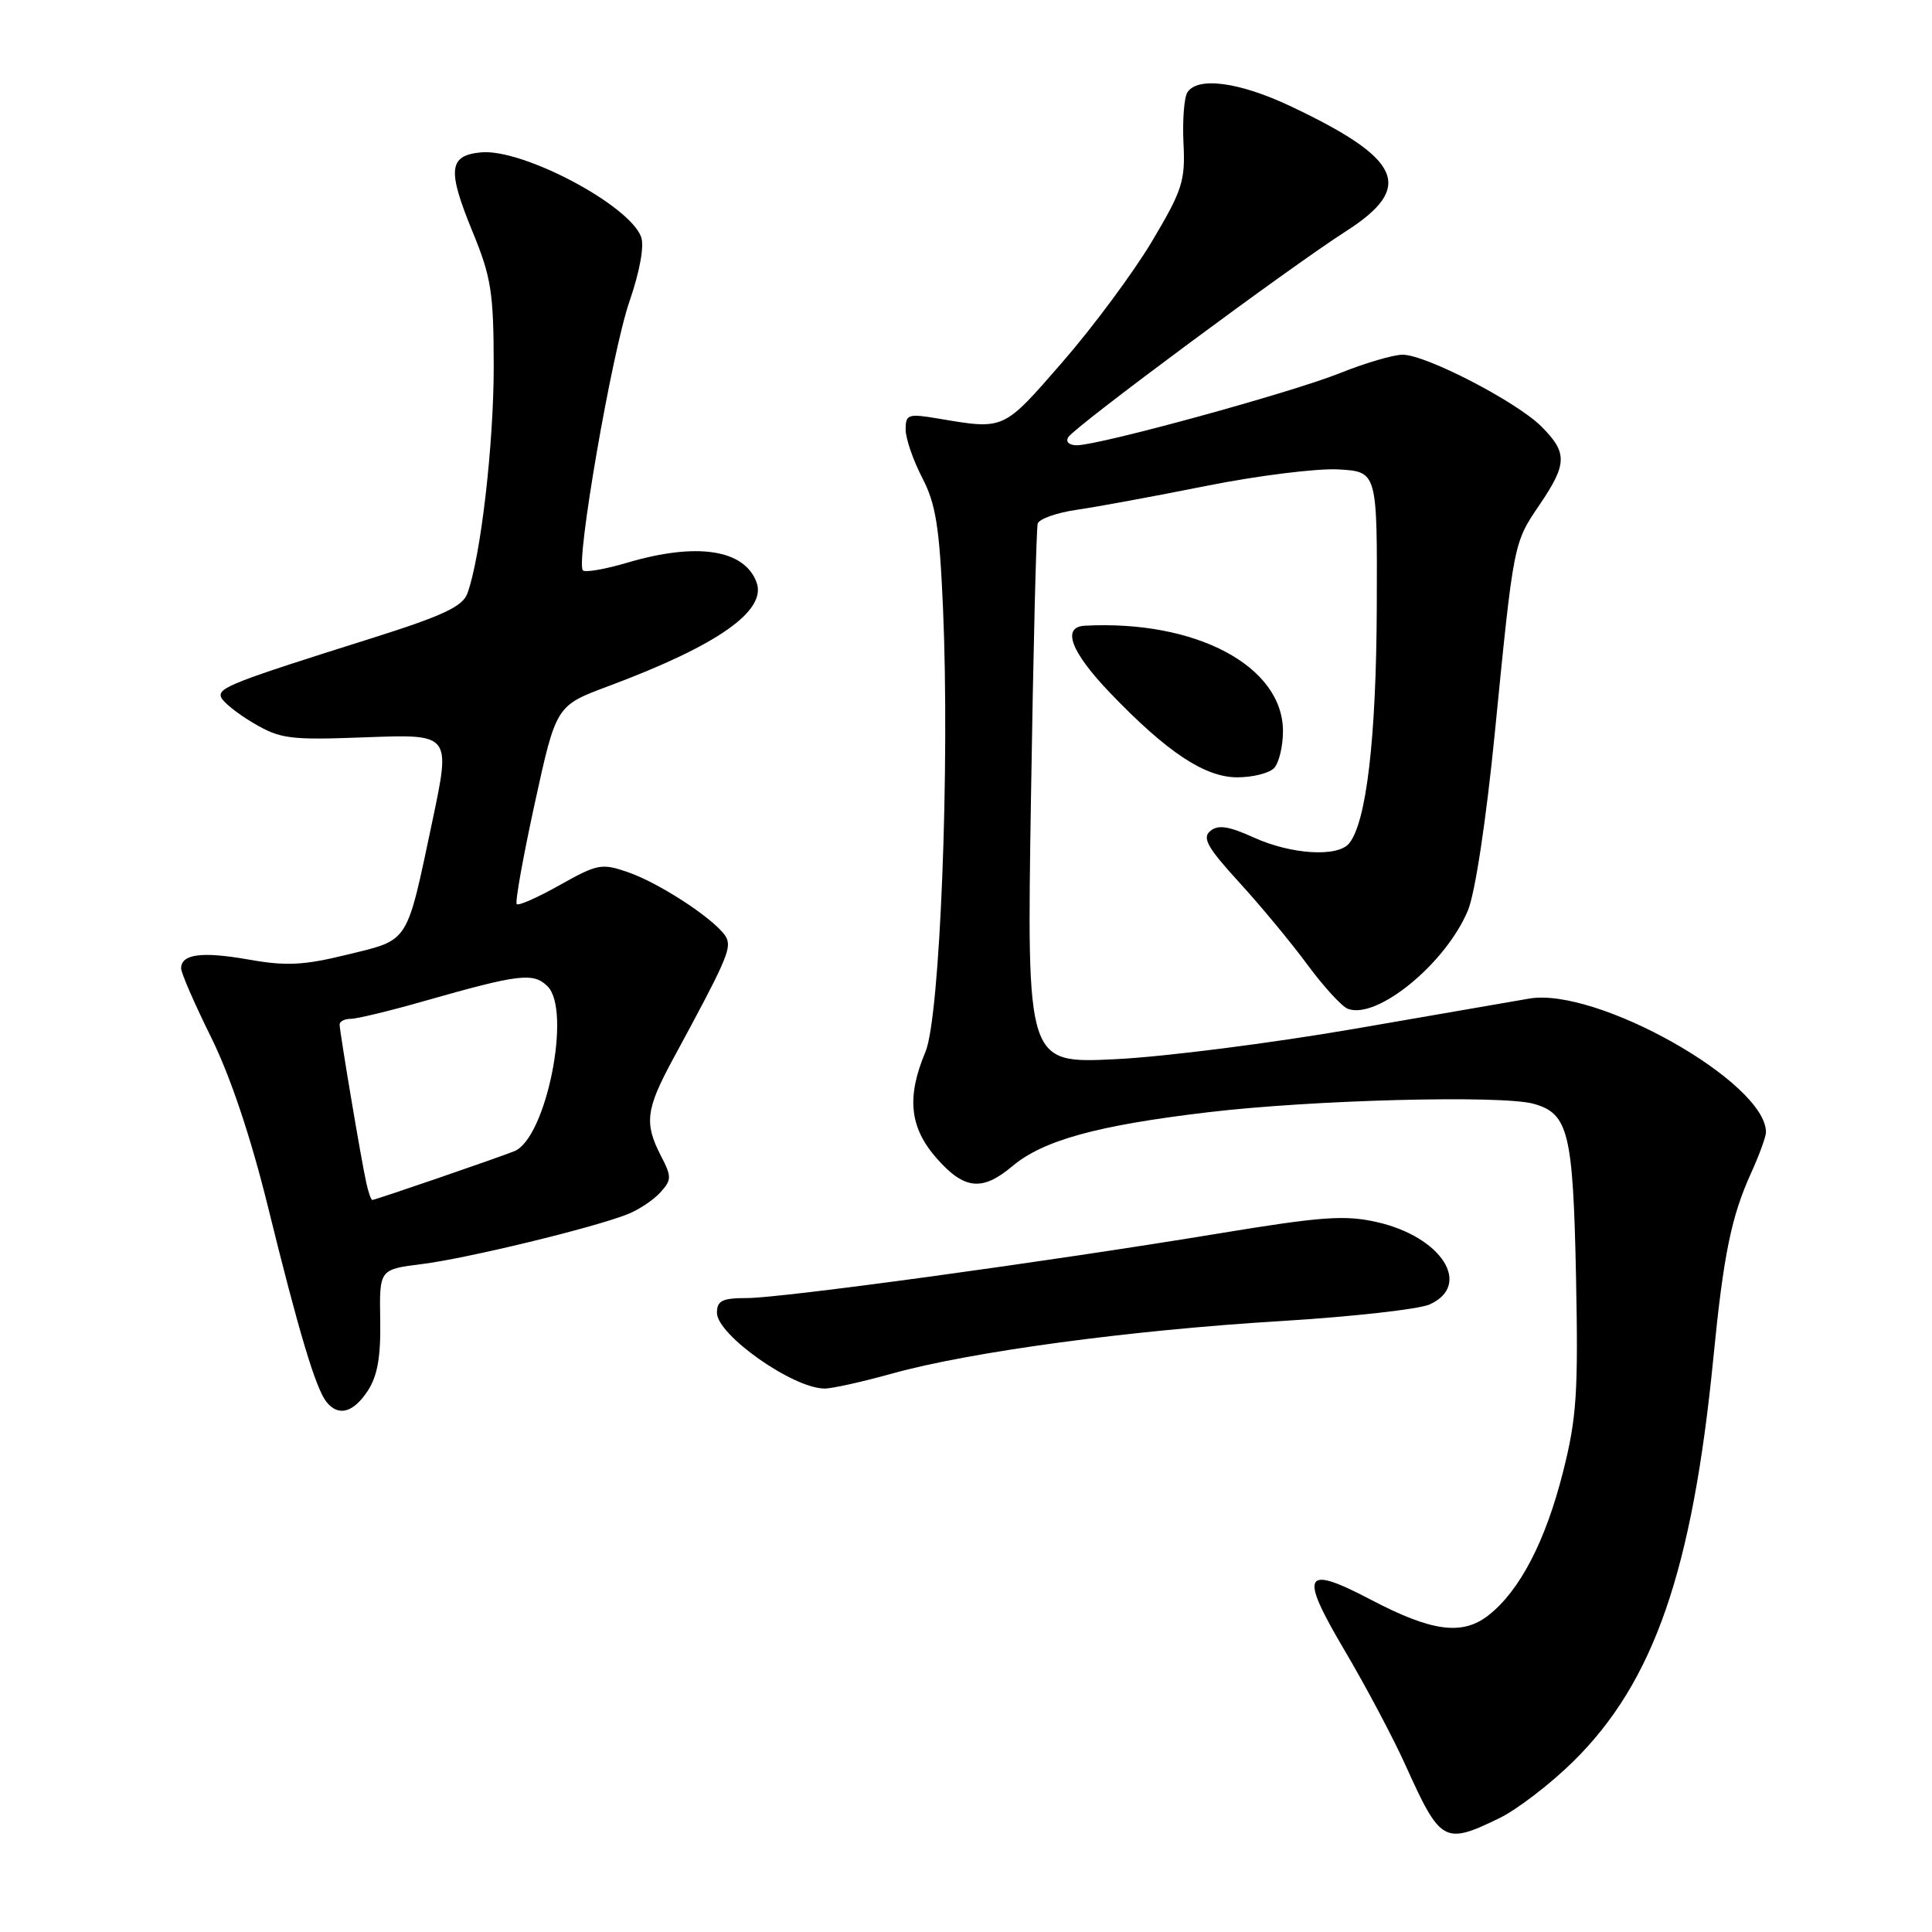 <?xml version="1.0" encoding="UTF-8" standalone="no"?>
<!DOCTYPE svg PUBLIC "-//W3C//DTD SVG 1.1//EN" "http://www.w3.org/Graphics/SVG/1.1/DTD/svg11.dtd" >
<svg xmlns="http://www.w3.org/2000/svg" xmlns:xlink="http://www.w3.org/1999/xlink" version="1.1" viewBox="0 0 256 256">
 <g >
 <path fill="currentColor"
d=" M 198.65 240.93 C 201.00 239.79 205.41 236.41 208.45 233.42 C 219.15 222.89 224.26 208.14 227.04 179.83 C 228.37 166.29 229.41 161.18 232.03 155.43 C 233.11 153.05 234.00 150.62 234.00 150.02 C 234.00 143.43 211.56 130.77 202.62 132.32 C 200.90 132.62 190.50 134.42 179.50 136.32 C 168.50 138.22 154.22 140.04 147.77 140.35 C 136.05 140.92 136.05 140.92 136.61 105.71 C 136.91 86.35 137.32 69.99 137.50 69.38 C 137.69 68.76 140.01 67.94 142.67 67.55 C 145.33 67.17 153.06 65.74 159.86 64.38 C 166.66 63.02 174.54 62.04 177.36 62.20 C 182.50 62.50 182.50 62.50 182.43 80.50 C 182.36 97.82 181.06 108.93 178.77 111.75 C 177.26 113.61 171.09 113.23 166.12 110.97 C 162.79 109.46 161.40 109.25 160.37 110.11 C 159.27 111.02 159.98 112.30 164.15 116.86 C 166.98 119.95 171.06 124.87 173.22 127.80 C 175.38 130.73 177.80 133.37 178.59 133.67 C 182.45 135.15 191.58 127.67 194.51 120.63 C 195.46 118.36 196.93 108.63 198.07 97.13 C 200.58 71.76 200.54 71.98 204.01 66.87 C 207.68 61.45 207.71 59.99 204.25 56.52 C 200.95 53.22 188.93 47.00 185.85 47.00 C 184.65 47.00 180.92 48.09 177.58 49.43 C 171.07 52.04 145.70 58.99 142.69 59.00 C 141.66 59.00 141.17 58.54 141.55 57.93 C 142.41 56.53 170.92 35.39 178.32 30.66 C 187.46 24.81 185.81 21.08 171.00 14.07 C 164.21 10.86 158.67 10.12 157.33 12.25 C 156.90 12.94 156.67 15.97 156.82 19.00 C 157.07 23.97 156.67 25.22 152.63 32.00 C 150.17 36.12 144.83 43.33 140.76 48.00 C 132.86 57.08 133.14 56.95 124.25 55.45 C 120.33 54.79 120.00 54.91 120.00 56.91 C 120.00 58.10 120.99 60.97 122.19 63.29 C 124.00 66.76 124.48 69.80 124.95 80.50 C 125.87 101.53 124.56 134.77 122.63 139.37 C 120.10 145.38 120.52 149.39 124.10 153.47 C 127.77 157.64 130.15 157.89 134.15 154.52 C 138.22 151.10 145.35 149.13 159.98 147.39 C 173.82 145.73 198.99 145.08 203.22 146.26 C 207.82 147.55 208.44 150.05 208.83 169.15 C 209.14 184.52 208.92 187.88 207.11 195.04 C 204.79 204.22 201.39 210.76 197.25 214.02 C 193.77 216.75 189.75 216.22 181.63 211.96 C 172.71 207.29 172.11 208.43 178.14 218.64 C 180.97 223.43 184.62 230.31 186.25 233.93 C 190.88 244.18 191.36 244.46 198.65 240.93 Z  M 48.73 184.29 C 50.02 182.32 50.47 179.77 50.38 174.89 C 50.27 168.20 50.27 168.20 55.88 167.50 C 61.83 166.76 78.68 162.68 83.18 160.88 C 84.65 160.30 86.60 159.00 87.50 158.00 C 89.01 156.34 89.01 155.92 87.57 153.14 C 85.35 148.84 85.58 146.98 89.17 140.35 C 96.04 127.68 96.87 125.83 96.32 124.40 C 95.55 122.40 87.81 117.18 83.24 115.58 C 79.73 114.36 79.17 114.47 74.20 117.26 C 71.29 118.90 68.71 120.05 68.47 119.80 C 68.23 119.56 69.31 113.55 70.86 106.44 C 73.69 93.50 73.69 93.50 80.59 90.93 C 95.12 85.51 101.65 80.92 100.24 77.14 C 98.61 72.78 92.29 71.84 83.08 74.57 C 80.18 75.43 77.55 75.88 77.24 75.58 C 76.25 74.58 81.07 46.71 83.41 39.93 C 84.78 35.95 85.39 32.58 84.95 31.39 C 83.37 27.13 69.21 19.66 63.73 20.19 C 59.44 20.60 59.24 22.49 62.63 30.74 C 65.09 36.72 65.41 38.78 65.42 48.50 C 65.43 58.88 63.69 73.88 61.92 78.66 C 61.29 80.37 58.60 81.62 49.31 84.55 C 30.83 90.37 28.88 91.13 29.28 92.35 C 29.49 92.98 31.42 94.54 33.58 95.81 C 37.18 97.93 38.39 98.08 48.61 97.69 C 59.72 97.28 59.72 97.28 57.31 108.71 C 53.82 125.23 54.31 124.46 46.07 126.48 C 40.26 127.91 37.93 128.03 32.97 127.15 C 26.73 126.05 24.00 126.41 24.00 128.32 C 24.00 128.93 25.79 133.04 27.98 137.46 C 30.53 142.62 33.24 150.69 35.53 160.00 C 39.59 176.48 41.82 183.94 43.25 185.75 C 44.83 187.74 46.81 187.21 48.73 184.29 Z  M 118.26 181.99 C 128.63 179.11 149.79 176.25 169.70 175.05 C 179.16 174.47 188.05 173.48 189.45 172.84 C 195.11 170.26 191.02 163.88 182.47 161.94 C 178.23 160.97 175.15 161.19 161.50 163.44 C 138.71 167.20 103.61 172.00 98.95 172.00 C 95.70 172.00 95.00 172.35 95.00 173.95 C 95.00 176.88 105.08 183.98 109.26 183.99 C 110.23 184.00 114.28 183.10 118.26 181.99 Z  M 168.80 101.80 C 169.46 101.14 170.00 98.92 170.00 96.88 C 170.00 88.26 158.47 82.13 143.75 82.91 C 140.64 83.07 141.88 86.37 147.10 91.82 C 154.64 99.68 159.65 103.00 163.95 103.00 C 165.96 103.00 168.14 102.46 168.80 101.80 Z  M 48.54 156.75 C 47.88 153.83 45.01 136.73 45.00 135.75 C 45.00 135.34 45.67 135.00 46.48 135.00 C 47.30 135.00 51.69 133.94 56.23 132.64 C 68.83 129.05 70.68 128.83 72.56 130.70 C 75.77 133.91 72.37 150.81 68.17 152.53 C 66.08 153.38 49.73 159.00 49.33 159.00 C 49.17 159.00 48.81 157.99 48.54 156.75 Z "/>
</g>
</svg>
